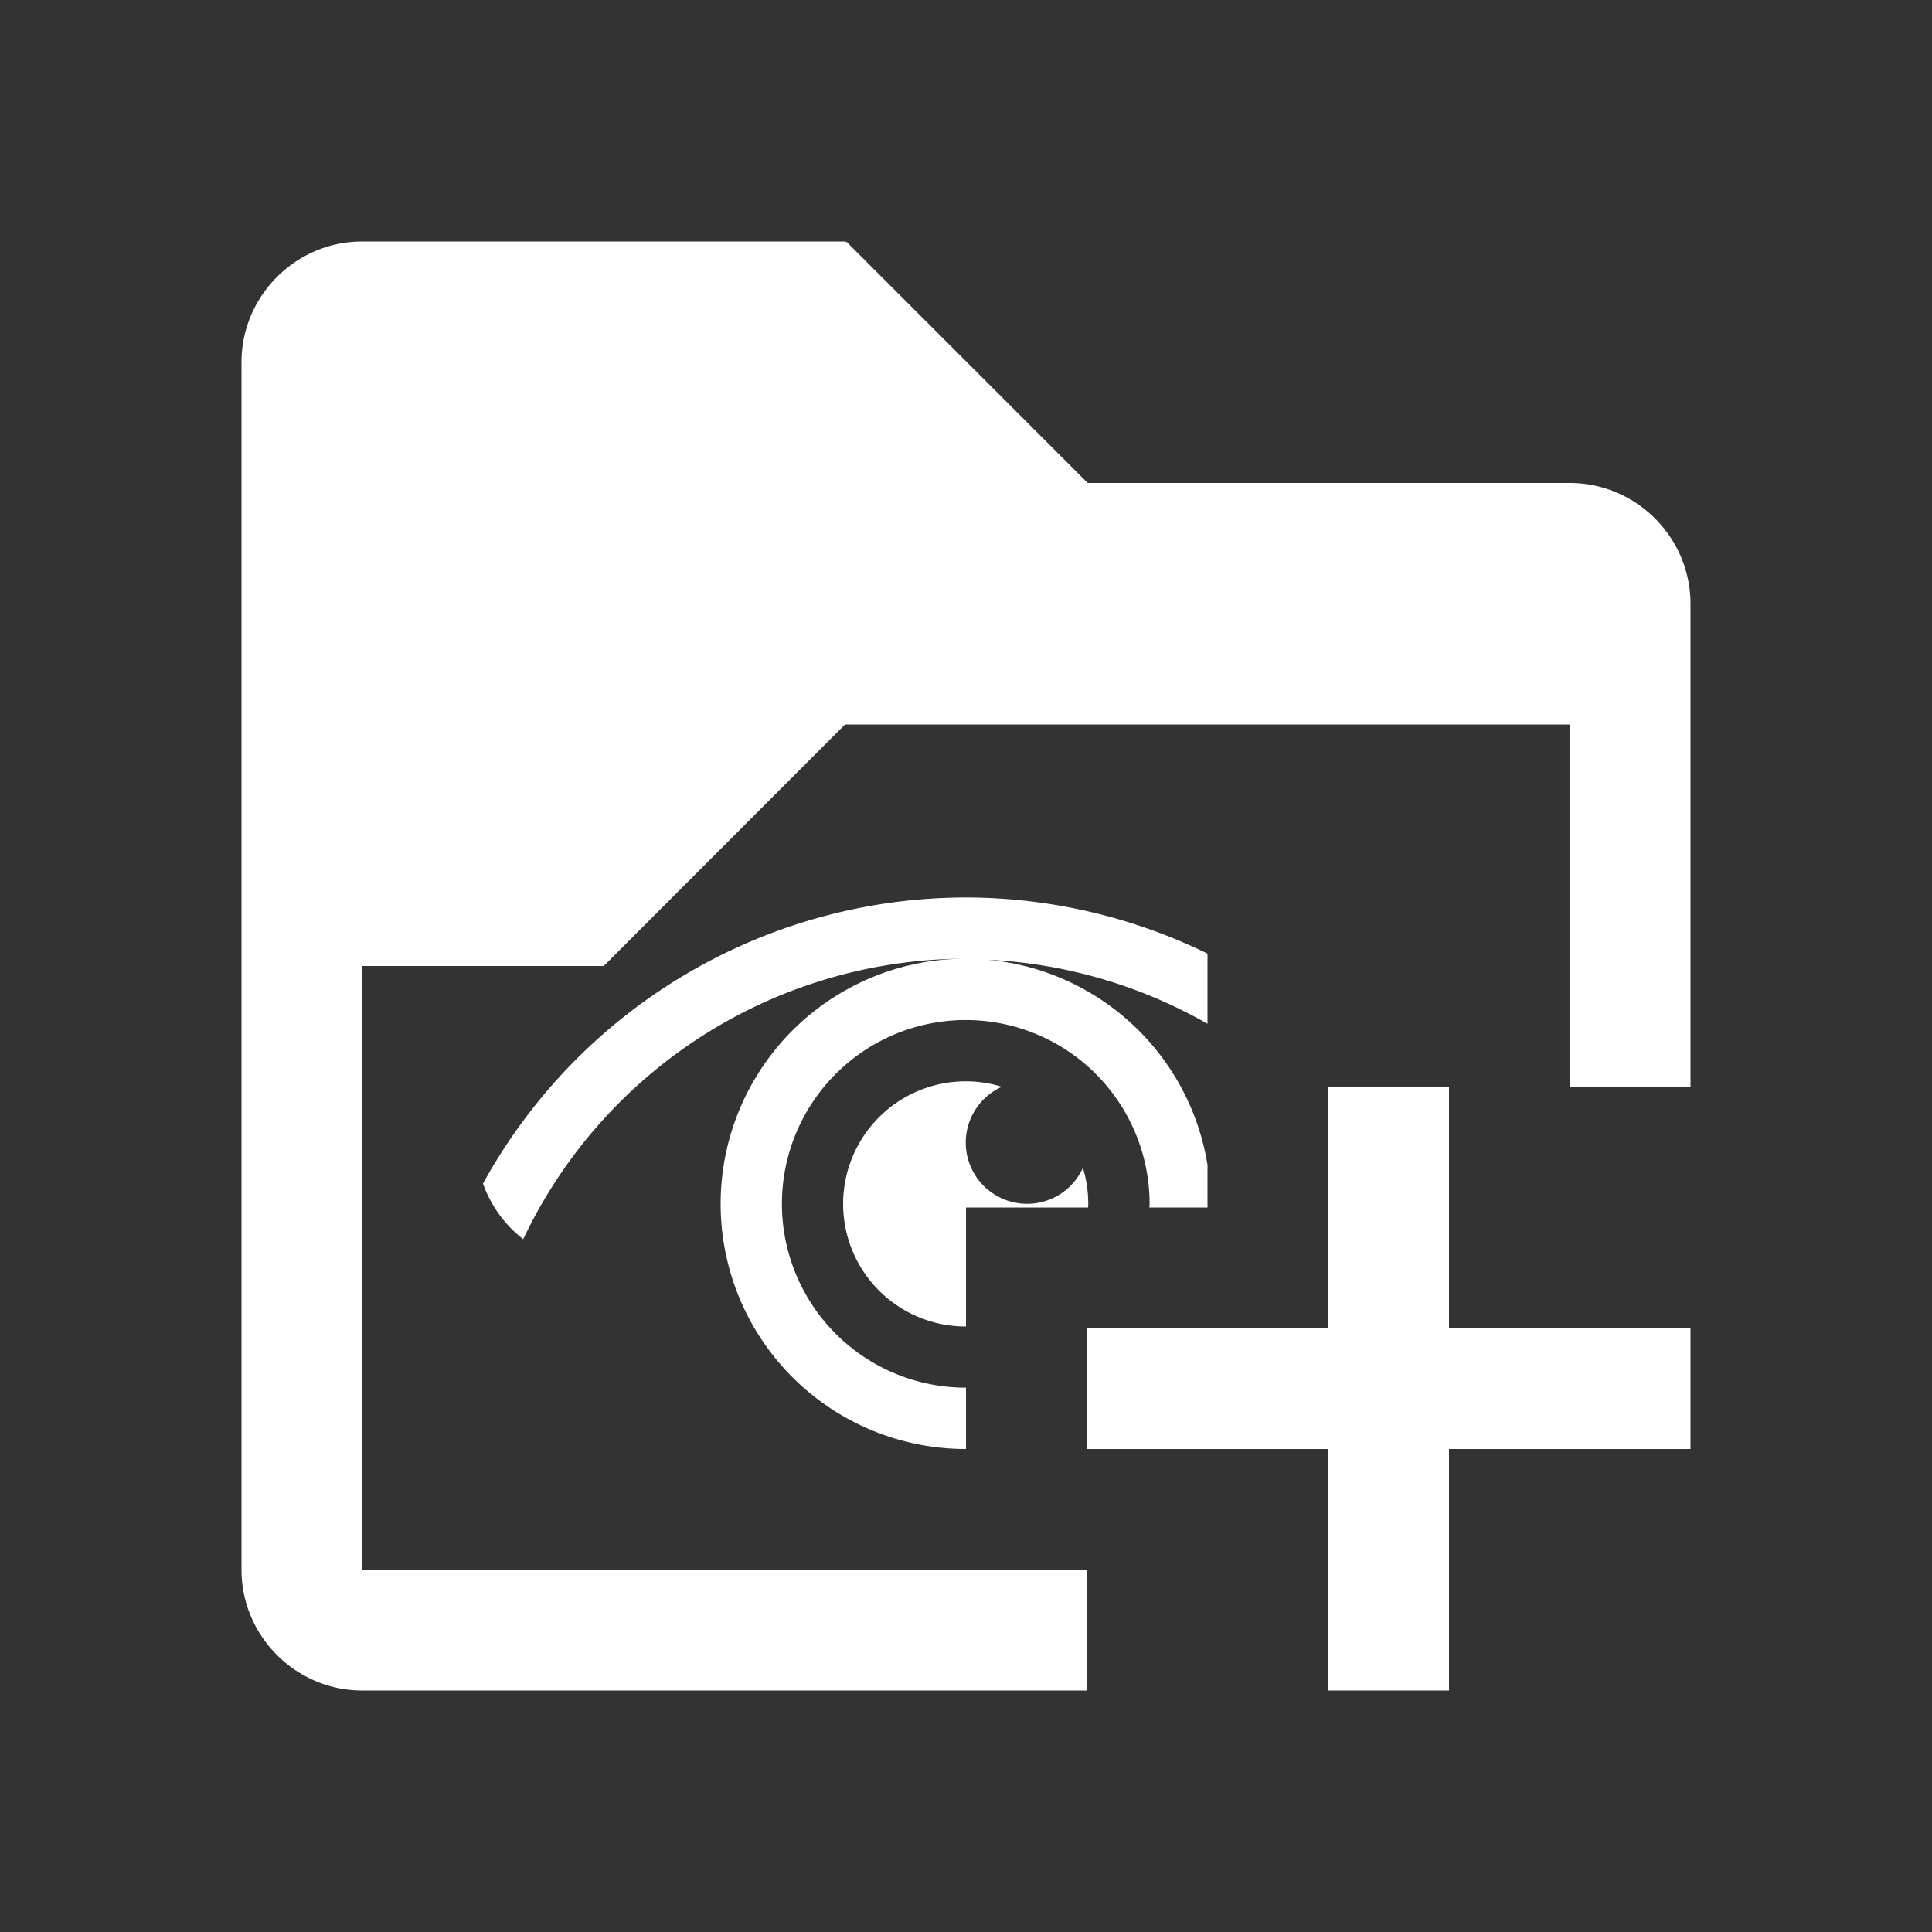 <?xml version="1.0" encoding="UTF-8" standalone="no"?>
<svg
   xmlns:dc="http://purl.org/dc/elements/1.1/"
   xmlns:cc="http://creativecommons.org/ns#"
   xmlns:rdf="http://www.w3.org/1999/02/22-rdf-syntax-ns#"
   xmlns:svg="http://www.w3.org/2000/svg"
   xmlns="http://www.w3.org/2000/svg"
   xmlns:sodipodi="http://sodipodi.sourceforge.net/DTD/sodipodi-0.dtd"
   xmlns:inkscape="http://www.inkscape.org/namespaces/inkscape"
   viewBox="0 0 16 16"
   version="1.1"
   id="svg5"
   sodipodi:docname="saved_views_add.svg"
   inkscape:version="0.92.4 (5da689c313, 2019-01-14)"
   width="32"
   height="32">
  <rect x="0" y="0" width="16" height="16" fill="#333333" stroke="none"/>
  <sodipodi:namedview
     pagecolor="#ffffff"
     bordercolor="#666666"
     borderopacity="1"
     objecttolerance="10"
     gridtolerance="10"
     guidetolerance="10"
     inkscape:pageopacity="0"
     inkscape:pageshadow="2"
     inkscape:window-width="1554"
     inkscape:window-height="1641"
     id="namedview7"
     showgrid="false"
     inkscape:zoom="22.627417"
     inkscape:cx="8.0773344"
     inkscape:cy="13.86385"
     inkscape:window-x="3664"
     inkscape:window-y="261"
     inkscape:window-maximized="0"
     inkscape:current-layer="svg5"
     inkscape:snap-bbox="true"
     inkscape:snap-bbox-edge-midpoints="false"
     inkscape:bbox-nodes="true" />
  <defs
     id="defs3051">
    <style
       type="text/css"
       id="current-color-scheme">
      .ColorScheme-Text {
        color:#232629;
      }
      </style>
  </defs>
  <path
     style="fill:#ffffff;fill-opacity:1;stroke:none;stroke-width:2"
     d="M 6 4 C 4.9 4 4 4.9 4 6 L 4 26 C 4 27.1 4.9 28 6 28 L 18 28 L 18 26 L 6 26 L 6 16 L 10 16 L 13.996 12 L 26 12 L 26 18 L 28 18 L 28 10 C 28 8.9 27.1 8 26 8 L 18.016 8 L 14.016 4 L 14 4.016 L 14 4 L 6 4 z M 15.996 14.865 A 9.136 9.136 0 0 0 8 19.604 C 8.131 19.973 8.363 20.29 8.666 20.525 A 8.121 8.121 0 0 1 15.996 15.879 A 4.06 4.06 0 0 0 11.936 19.939 A 4.06 4.06 0 0 0 15.996 24 A 4.06 4.06 0 0 0 16 24 L 16 22.984 A 3.045 3.045 0 0 1 15.996 22.984 A 3.045 3.045 0 0 1 12.951 19.939 A 3.045 3.045 0 0 1 15.996 16.895 A 3.045 3.045 0 0 1 19.041 19.939 A 3.045 3.045 0 0 1 19.037 20 L 20 20 L 20 19.295 A 4.06 4.06 0 0 0 16.352 15.896 A 8.121 8.121 0 0 1 20 16.957 L 20 15.795 A 9.136 9.136 0 0 0 15.996 14.865 z M 15.996 17.91 A 2.03 2.03 0 0 0 13.965 19.939 A 2.03 2.03 0 0 0 15.996 21.971 A 2.03 2.03 0 0 0 16 21.971 L 16 20 L 18.023 20 A 2.03 2.03 0 0 0 18.025 19.939 A 2.03 2.03 0 0 0 17.936 19.344 A 1.015 1.015 0 0 1 17.012 19.939 A 1.015 1.015 0 0 1 15.996 18.924 A 1.015 1.015 0 0 1 16.594 18 A 2.03 2.03 0 0 0 15.996 17.91 z "
     transform="scale(0.5)"
     id="path30" />
  <path
     inkscape:connector-curvature="0"
     style="fill:#ffffff;fill-opacity:1;stroke:none;stroke-width:1"
     d="M 11,9 V 11 H 9 v 1 h 2 v 2 h 1 v -2 h 2 V 11 H 12 V 9 Z"
     id="rect4182" />
</svg>
